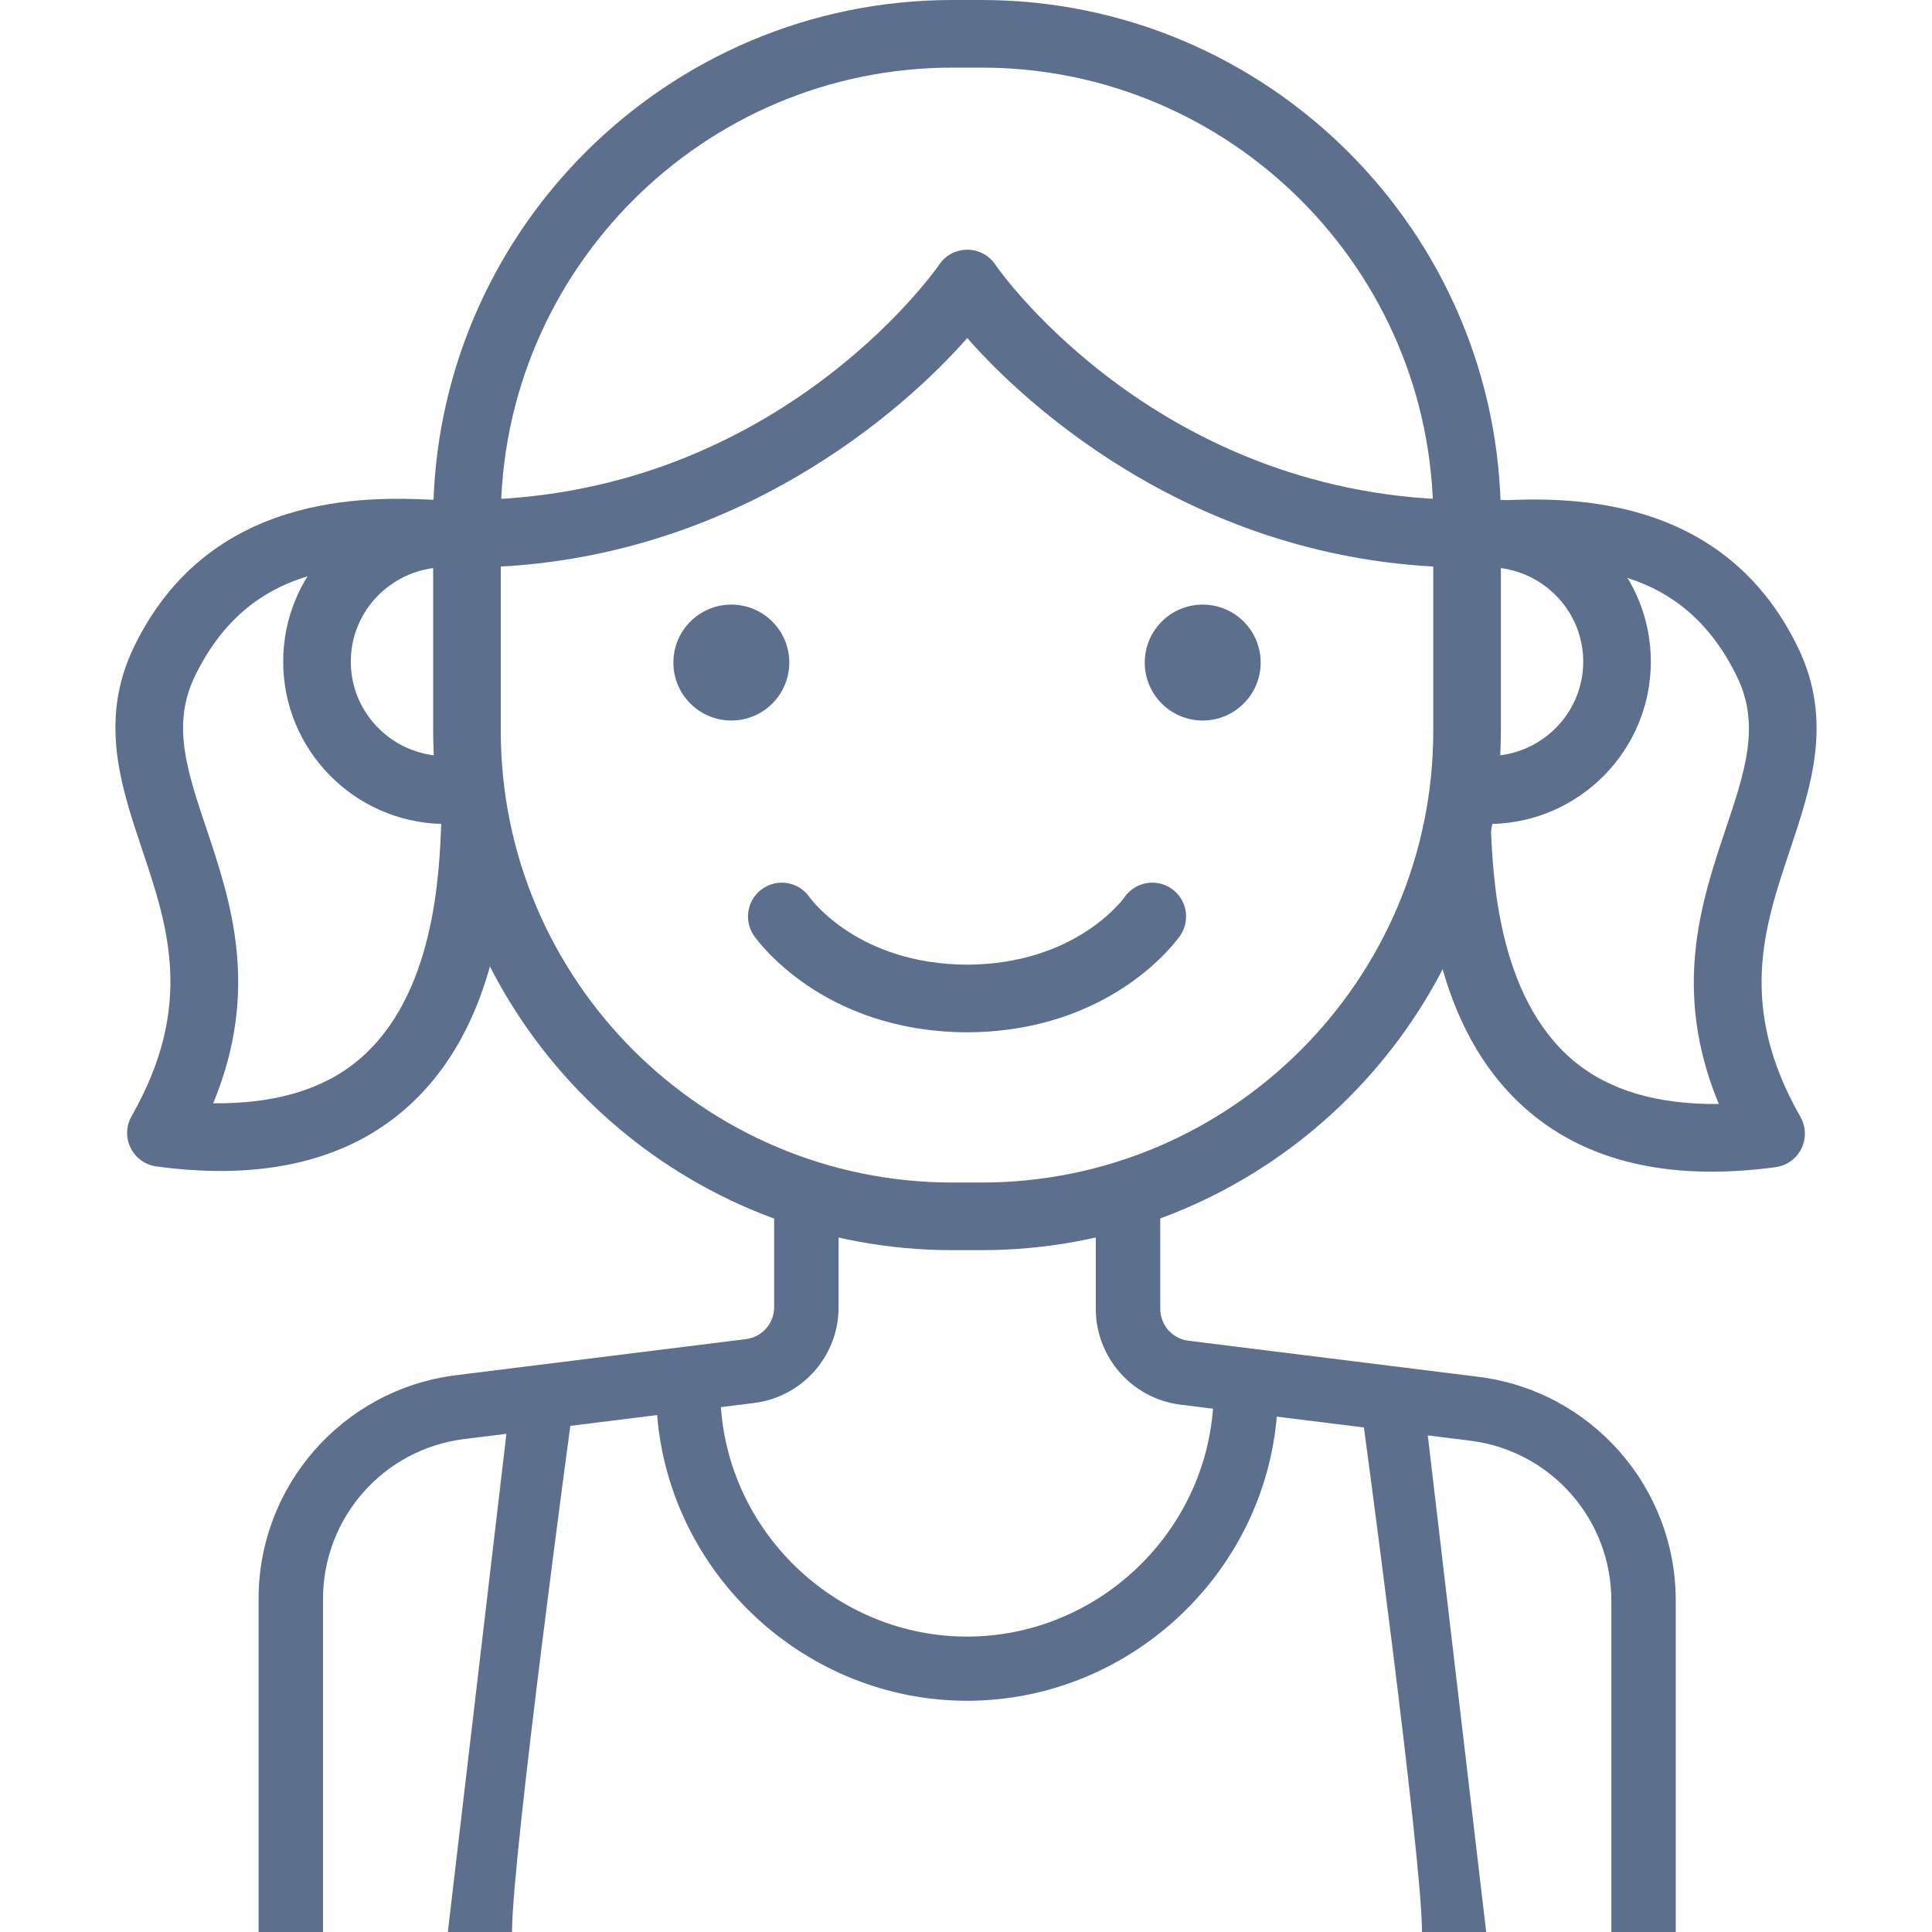 <svg width="100" height="100" viewBox="0 0 100 100" xmlns="http://www.w3.org/2000/svg">
    <path d="M11.408 60.609C10.354 60.609 9.249 60.531 8.095 60.375C7.519 60.297 7.019 59.937 6.761 59.416C6.504 58.894 6.522 58.278 6.81 57.773C10.069 52.062 8.693 47.96 7.363 43.992C6.254 40.686 5.108 37.268 6.931 33.49C10.804 25.468 18.988 25.702 22.446 25.87L21.594 29.376C18.274 29.22 12.948 29.076 10.083 35.012C8.879 37.507 9.674 39.877 10.681 42.879C11.942 46.641 13.476 51.214 11.035 57.106C14.178 57.139 16.711 56.417 18.562 54.86C22.509 51.538 22.743 45.218 22.842 42.52L26.34 42.649C26.223 45.811 25.949 53.217 20.815 57.538C18.386 59.581 15.23 60.609 11.408 60.609Z" fill="#5C708E"/>
    <path d="M88.592 60.646C89.646 60.646 90.751 60.568 91.905 60.412C92.481 60.334 92.981 59.974 93.239 59.453C93.496 58.931 93.478 58.315 93.19 57.81C89.931 52.099 91.307 47.997 92.637 44.029C93.746 40.723 94.892 37.305 93.069 33.527C89.196 25.505 81.012 25.739 77.554 25.907L78.406 29.413C81.726 29.257 87.052 29.113 89.917 35.049C91.121 37.544 90.326 39.914 89.319 42.916C88.058 46.678 86.524 51.251 88.965 57.143C85.822 57.176 83.289 56.454 81.438 54.897C77.491 51.575 77.257 45.255 77.158 42.557L73.66 42.686C73.777 45.848 74.051 53.254 79.185 57.575C81.614 59.618 84.77 60.646 88.592 60.646Z" fill="#5C708E"/>
    <path d="M85.447 34.246C85.447 29.82 82.007 26.19 77.66 25.87C77.673 26.206 77.685 26.542 77.685 26.881C77.686 12.059 65.626 0 50.803 0H49.301C34.479 0 22.42 12.059 22.42 26.881C22.42 26.542 22.433 26.206 22.445 25.87C18.098 26.19 14.658 29.82 14.658 34.246C14.658 38.814 18.32 42.536 22.861 42.646C25.139 55.175 36.124 64.708 49.3 64.708H50.802C63.98 64.708 74.965 55.176 77.243 42.646C81.785 42.536 85.447 38.814 85.447 34.246ZM18.158 34.246C18.158 31.762 20.021 29.725 22.42 29.404V37.827C22.42 38.252 22.433 38.675 22.452 39.095C20.038 38.788 18.158 36.743 18.158 34.246ZM22.598 40.879C22.6 40.889 22.601 40.899 22.602 40.907C22.601 40.898 22.6 40.889 22.598 40.879ZM74.186 37.827C74.186 50.72 63.697 61.208 50.803 61.208H49.301C36.408 61.208 25.92 50.72 25.92 37.827V26.881C25.92 13.988 36.408 3.5 49.301 3.5H50.803C63.697 3.5 74.186 13.988 74.186 26.881V37.827ZM77.508 40.879C77.506 40.889 77.505 40.899 77.504 40.907C77.505 40.898 77.506 40.889 77.508 40.879ZM77.653 39.095C77.673 38.675 77.685 38.252 77.685 37.827V29.404C80.083 29.724 81.947 31.761 81.947 34.246C81.947 36.743 80.067 38.788 77.653 39.095Z" fill="#5C708E"/>
    <path d="M37.854 37.294C39.511 37.294 40.854 35.951 40.854 34.294C40.854 32.637 39.511 31.294 37.854 31.294C36.197 31.294 34.854 32.637 34.854 34.294C34.854 35.951 36.197 37.294 37.854 37.294Z" fill="#5C708E"/>
    <path d="M62.252 37.294C63.909 37.294 65.252 35.951 65.252 34.294C65.252 32.637 63.909 31.294 62.252 31.294C60.595 31.294 59.252 32.637 59.252 34.294C59.252 35.951 60.595 37.294 62.252 37.294Z" fill="#5C708E"/>
    <path d="M40.07 60.666V67.646C40.076 68.491 39.449 69.208 38.613 69.312L23.613 71.179C17.737 71.91 13.341 76.924 13.386 82.833V100H16.72V82.819C16.689 78.591 19.829 75.007 24.028 74.485L39.03 72.619C41.544 72.306 43.426 70.156 43.405 67.634V60.666H40.07Z" fill="#5C708E"/>
    <path d="M76.508 71.262L61.512 69.396C60.673 69.291 60.046 68.577 60.053 67.718V60.666H56.718V67.705C56.699 70.238 58.581 72.388 61.097 72.705L76.097 74.57C80.295 75.093 83.437 78.674 83.403 82.916V100H86.736V82.928C86.78 77.009 82.384 71.99 76.508 71.262Z" fill="#5C708E"/>
    <path d="M62.87 71.926L62.783 72.947C62.262 79.543 56.668 84.708 50.053 84.71C43.438 84.708 37.846 79.542 37.321 72.939L37.228 71.845L33.929 72.255L34.01 73.21C34.67 81.52 41.719 88.03 50.055 88.032C58.393 88.03 65.438 81.519 66.096 73.22L66.171 72.337L62.87 71.926Z" fill="#5C708E"/>
    <path d="M23.18 100H26.502C26.502 96.07 29.593 73.254 29.593 73.254L26.286 73.584L23.18 100Z" fill="#5C708E"/>
    <path d="M73.819 73.584L70.512 73.254C70.512 73.254 73.603 96.07 73.603 100H76.925L73.819 73.584Z" fill="#5C708E"/>
    <path d="M76.054 29.376C62.243 29.376 53.163 21.042 50.064 17.496C46.96 21.041 37.866 29.376 24.054 29.376V25.876C39.939 25.876 48.304 14.158 48.61 13.702C48.934 13.218 49.481 12.925 50.065 12.925C50.067 12.925 50.069 12.925 50.071 12.925C50.656 12.927 51.204 13.22 51.526 13.708C51.829 14.16 60.171 25.876 76.054 25.876V29.376Z" fill="#5C708E"/>
    <path d="M60.635 45.995C59.838 45.446 58.748 45.649 58.201 46.444C58.107 46.574 55.658 49.906 50.054 49.932C44.45 49.906 42 46.574 41.907 46.444C41.36 45.649 40.27 45.446 39.473 45.995C38.677 46.543 38.476 47.632 39.024 48.429C39.165 48.632 42.538 53.405 50.054 53.432C57.571 53.405 60.944 48.632 61.084 48.429C61.632 47.632 61.431 46.543 60.635 45.995Z" fill="#5C708E"/>
</svg>
